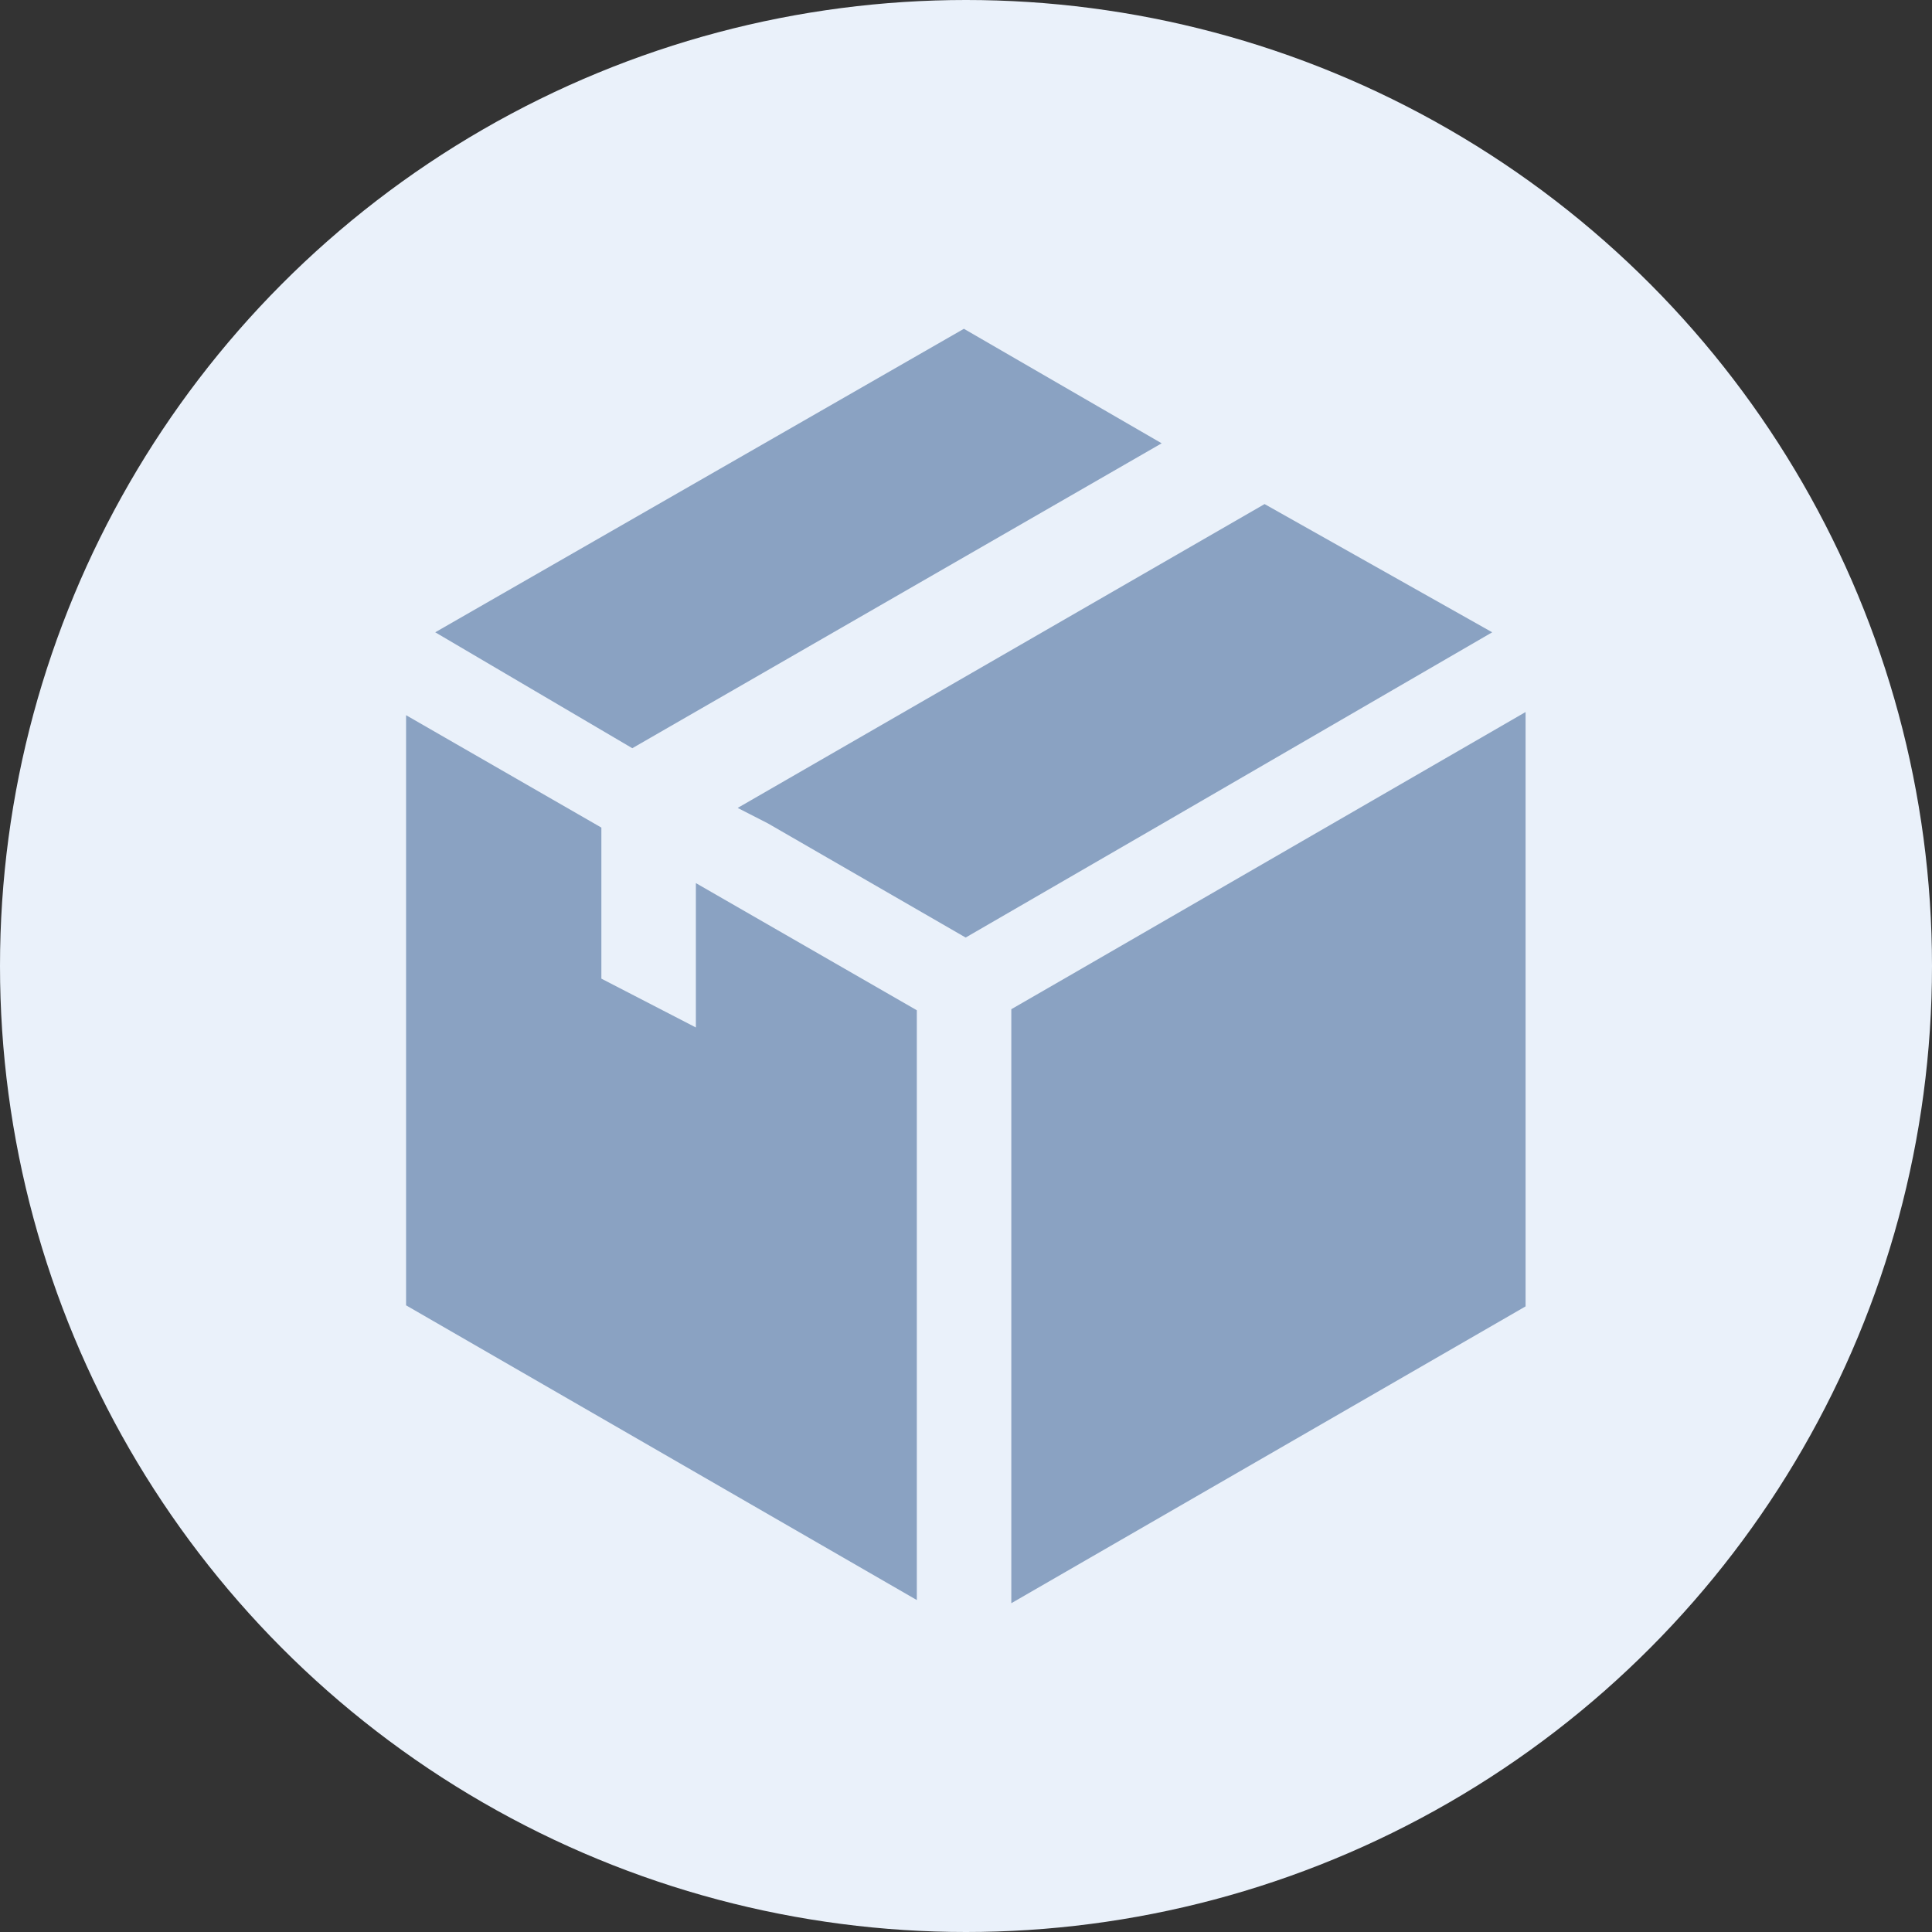 <svg id="Layer_1" data-name="Layer 1" xmlns="http://www.w3.org/2000/svg" viewBox="0 0 55 55"><rect x="0" y="0" width="55" height="55" fill="#333333" stroke="none"/><defs><style>.cls-1{fill:#eaf1fa;}.cls-2{fill:#8aa2c2;}</style></defs><title>6- baste bandi</title><circle class="cls-1" cx="27.5" cy="27.5" r="27.5"/><path class="cls-2" d="M30.42,27.79l-1.63.94V45.64l14.64-8.45V20.27Zm0,0"/><path class="cls-2" d="M33.07,12.62,27.44,9.36,12.39,18,18,21.3Zm0,0"/><path class="cls-2" d="M42.48,18,36,14.35,21,23l.86.44,5.63,3.25L33,23.5Zm0,0"/><path class="cls-2" d="M19.81,29.25l-2.69-1.39V23.56l-5.56-3.2V37.16L26.1,45.55V28.76l-6.29-3.62Zm0,0"/></svg>